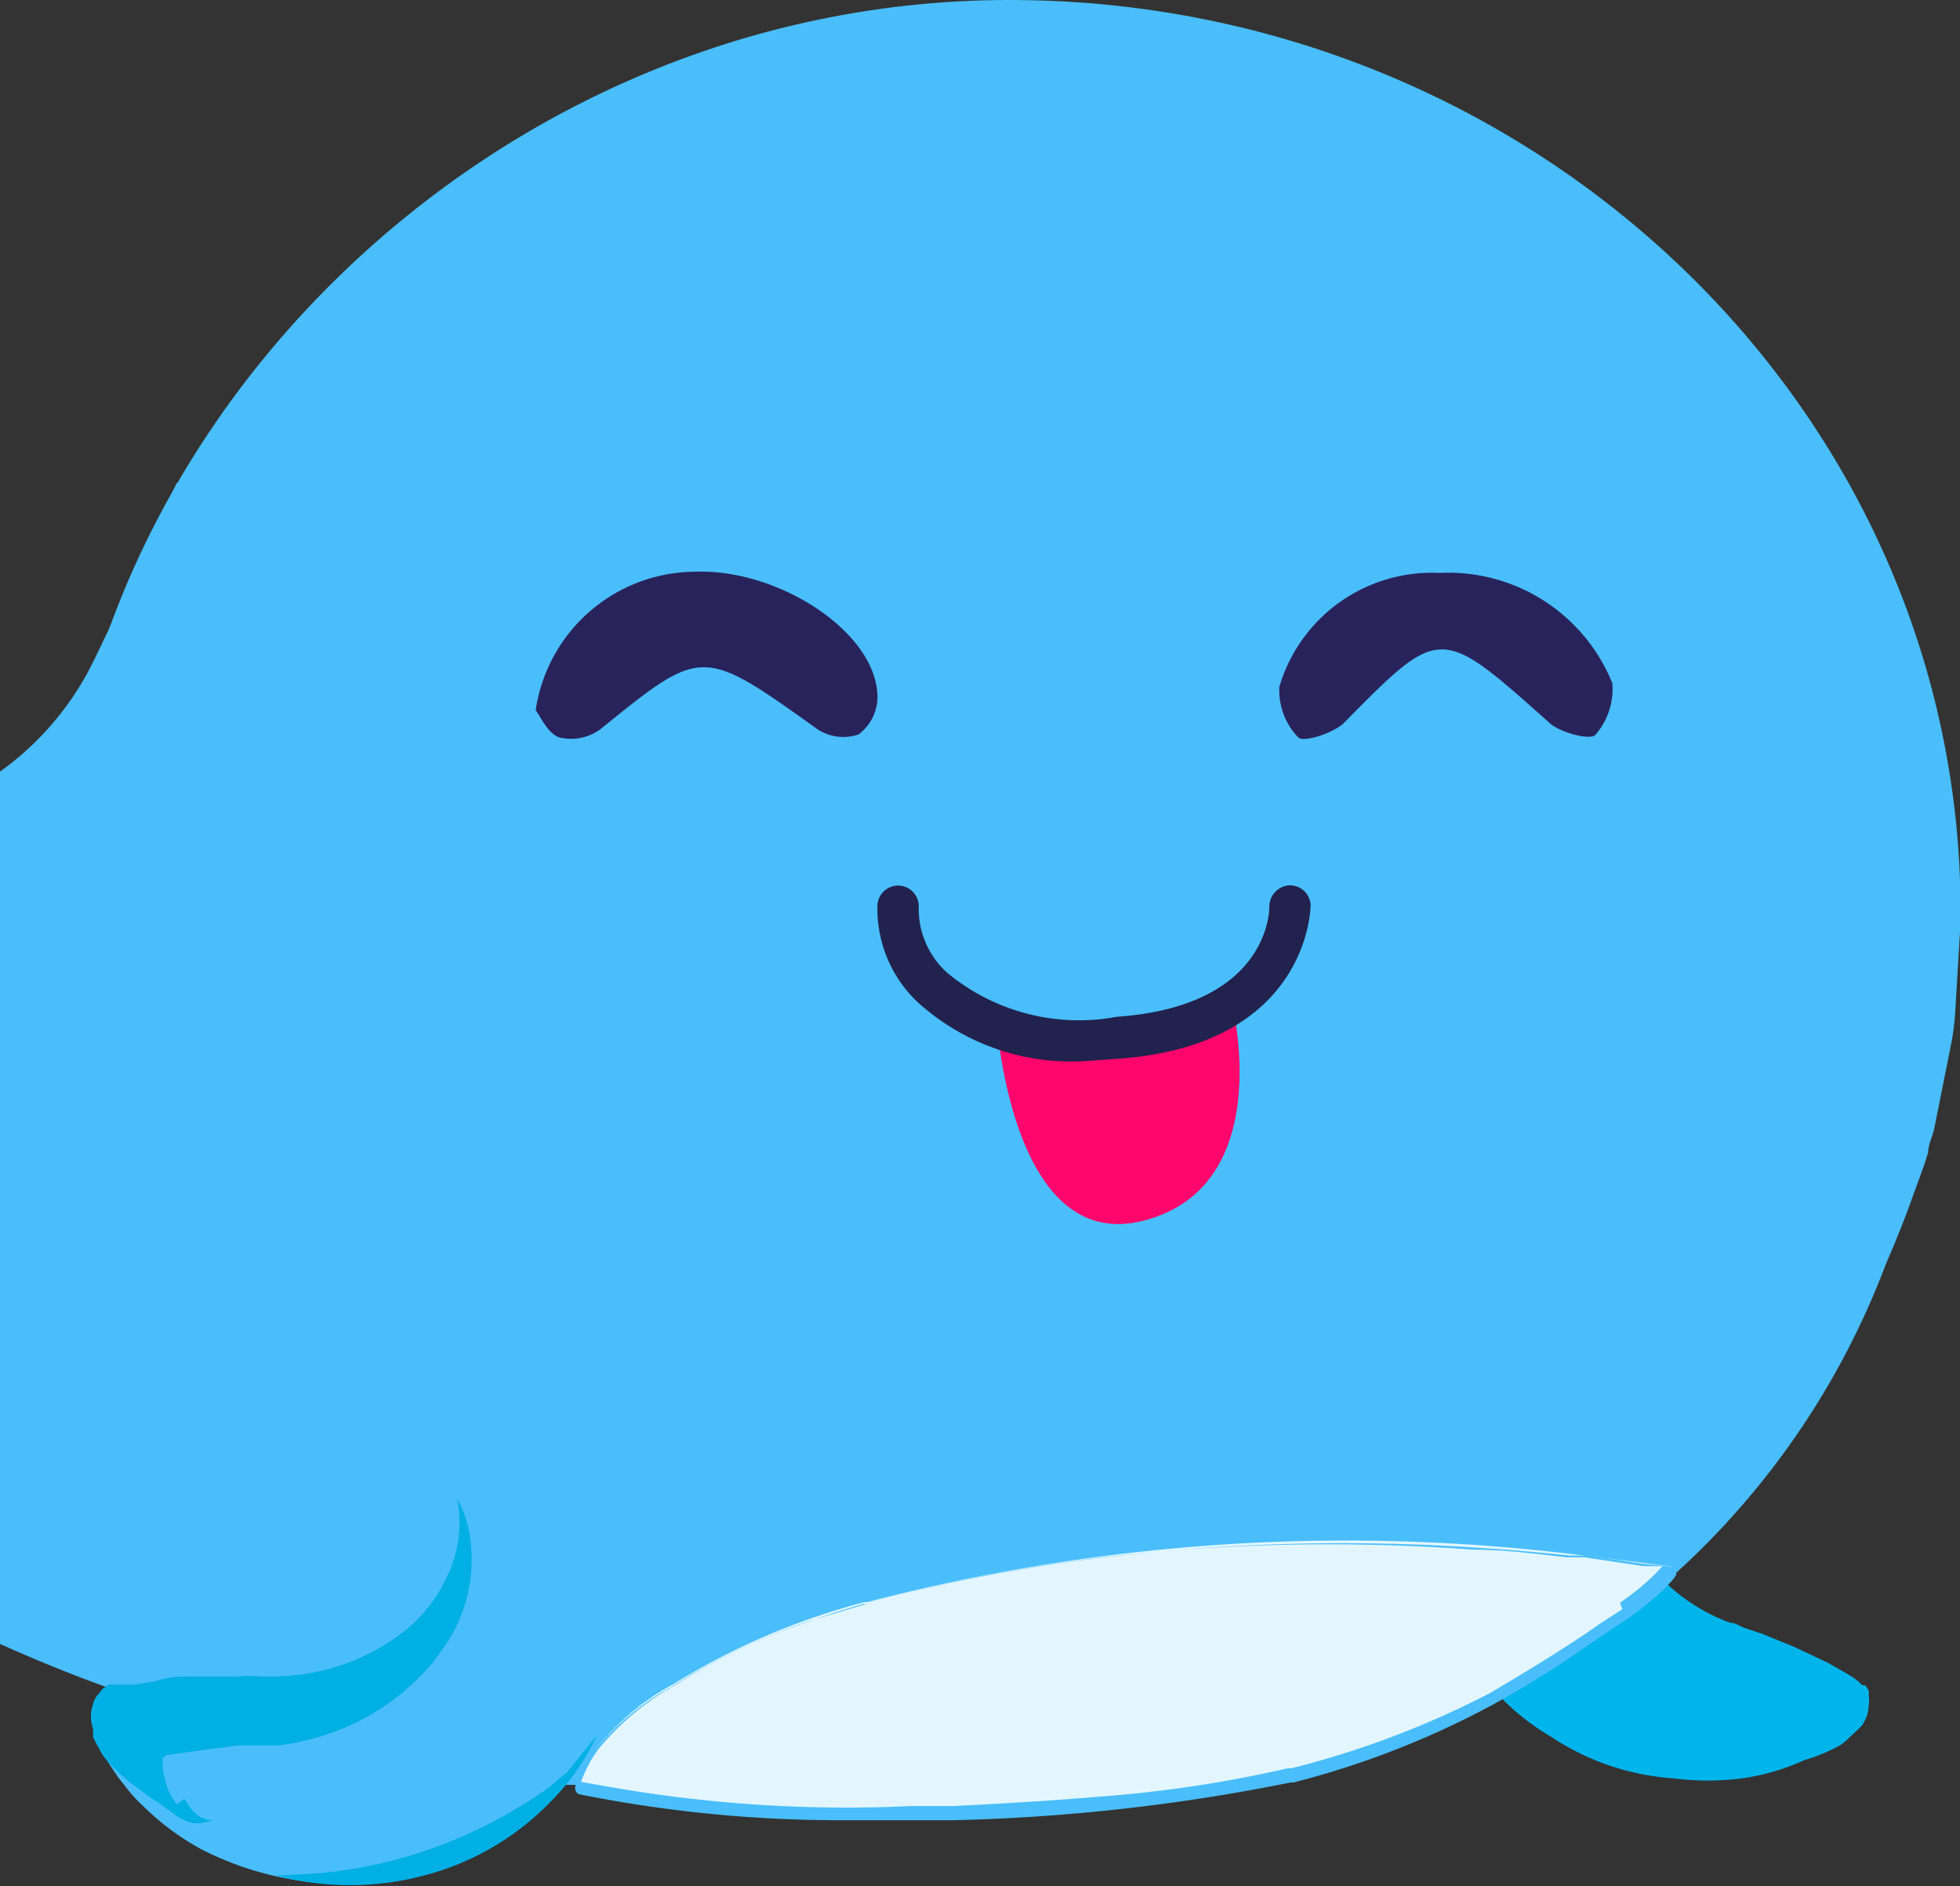 <svg id="Capa_1" data-name="Capa 1" xmlns="http://www.w3.org/2000/svg" viewBox="0 0 33.26 32"><rect x="0" y="0" width="33.26" height="32" fill="#333333" stroke="none"/><defs><style>.cls-1{fill:#00b5eb;}.cls-2{fill:#49befa;}.cls-3{fill:#e3f6ff;}.cls-4{fill:#00afe3;}.cls-5{fill:none;stroke:#f39200;stroke-miterlimit:10;stroke-width:0.05px;}.cls-6{fill:#ff066c;}.cls-7{fill:#22224e;}.cls-8{fill:#29235c;}</style></defs><path class="cls-1" d="M24.54,26.88c.08.22.16.44.25.66a.86.86,0,0,0,.1.16,1.16,1.16,0,0,1,0-.18c0-.14,0,.11-.06,0-.1-.38-.09-.51.27-1.3a5.44,5.44,0,0,1,.48-.7,4.15,4.15,0,0,1,1.84-1,1.81,1.81,0,0,1,.28-.34,1.89,1.89,0,0,0-.22,1.24,2.13,2.13,0,0,0,.31.85,3.13,3.13,0,0,0,1.57,1.26c.08,0,.15.05.25.09l.3.1.56.23.55.26.28.16.15.09.09.07.06.06.05,0a.7.7,0,0,1,.06.09l0,0a.2.2,0,0,1,0,.08.52.52,0,0,1,0,.18.61.61,0,0,1-.12.34l0,0,0,0-.06.06-.14.13h0a1.35,1.35,0,0,1-.15.13,2.93,2.93,0,0,1-.62.26,3.81,3.81,0,0,1-1.06.31,4.5,4.5,0,0,1-1.16,0h0a4.25,4.25,0,0,1-2.07-.7A4.08,4.08,0,0,1,24.86,28a4.3,4.3,0,0,1-.16-.41,3.92,3.92,0,0,1-.16-.73v0Z" transform="translate(0)"/><path class="cls-2" d="M0,13.09v14.8c.65.29,1.31.56,2,.8l.7.24.82.25c.41.12.82.24,1.23.34A27.26,27.26,0,0,0,8,30.13q.72.09,1.44.15h.23l.2,0c1.15.08,2.26.13,3.24.23a21.58,21.58,0,0,0,8.62-.7l-1.4-1.62L18.7,26.39,3,8.19,2,10.36l-.41.85A5,5,0,0,1,0,13.09Z" transform="translate(0)"/><path class="cls-2" d="M1,15.44a11,11,0,0,0,0,2.72c.06.39,9,8.12,14.18,9.92,1,.34,4.27.09,4.66.12,2.16.19,7.4-.61,8-1A13.51,13.51,0,0,0,32,21.45l.15-.35c.07-.18.15-.37.22-.56l.28-.77.07-.22c0-.13.07-.26.1-.39l.3-1.5a4.43,4.43,0,0,0,.06-.51l.09-1.51a1.34,1.34,0,0,0,0-.2C33.25,6.91,26,0,17.13,0S1,7.39,1,15.44Z" transform="translate(0)"/><path class="cls-3" d="M28.4,26.58s-1.67-.21-1.77-.22a32.08,32.08,0,0,0-11.91.82l-.05,0a11.8,11.8,0,0,0-3.24,1.39,4.18,4.18,0,0,0-1.32,1.11c0,.07-.4.6-.27.63a23.75,23.75,0,0,0,6.07.4,35,35,0,0,0,5.95-.65h.06a15.37,15.37,0,0,0,5-2.28,1.88,1.88,0,0,0,.23-.16,5.53,5.53,0,0,0,1.17-.92A.38.38,0,0,0,28.4,26.58Z" transform="translate(0)"/><path class="cls-2" d="M28.39,26.58h0v0l-.51-.05-.94-.14-.3,0c-.51-.05-1-.1-1.53-.13a34.16,34.16,0,0,0-6.44.17,27.75,27.75,0,0,0-4,.79h0l-1,.3a11.25,11.25,0,0,0-2.28,1.1h0a4.35,4.35,0,0,0-1.33,1.12.83.83,0,0,0-.08.12h0c-.25.4-.23.49-.21.52h0a.09.09,0,0,0,.06.06,22.5,22.5,0,0,0,4.57.44c.49,0,1,0,1.52,0h.26a32.64,32.64,0,0,0,5.72-.64l.05,0a14.85,14.85,0,0,0,3.4-1.33,16.93,16.93,0,0,0,1.6-1l.24-.16.19-.13a5.46,5.46,0,0,0,.85-.65l.14-.15s0,0,0,0a1,1,0,0,0,.08-.11h0Zm-.86.72h0l-.2.13-.2.13-.23.16c-.54.36-1.07.68-1.61,1A15.44,15.44,0,0,1,21.91,30h-.06a21.35,21.35,0,0,1-3.19.48c-.83.07-1.67.12-2.49.16h-.26l-.38,0h-.07a23.24,23.24,0,0,1-5.2-.34l-.4-.07a2.19,2.19,0,0,1,.29-.55,4.48,4.48,0,0,1,1.29-1.08h0a10.43,10.43,0,0,1,2.37-1.12h0c.27-.1.54-.18.84-.27h.06a27.1,27.1,0,0,1,4-.79A33.39,33.39,0,0,1,25,26.29c.53,0,1.06.07,1.59.13l.3,0,1,.15.32,0,0,0-.12.13a4.25,4.25,0,0,1-.6.49Z" transform="translate(0)"/><path class="cls-2" d="M1.69,29.64l.14.25.18.27.12.15a2.35,2.35,0,0,0,.3.33,4.35,4.35,0,0,0,1,.74,5.32,5.32,0,0,0,1.25.45h0a5.11,5.11,0,0,0,2.87-.17,4.6,4.6,0,0,0,1.54-1h.06c0-.08.09-.15.14-.23l0,0c.05-.08.07-.18.14-.22s.06-.07.16-.15c.55-.47.29-.52.2-1.51,0,0,0-.25-.27-.94A5,5,0,0,0,8,25.88s-.07,0-.07.06a2,2,0,0,1-.31,1A5.25,5.25,0,0,1,4.8,29.16c-1.49.3-2.88-.56-3.18-.1A.63.63,0,0,0,1.69,29.64Z" transform="translate(0)"/><path class="cls-4" d="M7.94,25.89h0a1.83,1.83,0,0,0-.18-.46,2.11,2.11,0,0,1-.22,1.41,2.48,2.48,0,0,1-.65.81,3.63,3.63,0,0,1-2.19.79H4.4a2.16,2.16,0,0,0-.36,0c-.24,0-.47,0-.7,0s-.46,0-.69.08l-.36.06-.2,0-.11,0H2l-.09,0-.06,0-.11.07,0,0-.06.08a.35.35,0,0,0-.1.18.61.61,0,0,0,0,.42l0,.05,0,0,0,.09a1.74,1.74,0,0,0,.1.19s0,0,0,0a.78.78,0,0,0,.12.19,3,3,0,0,0,.57.51l0,0,.07.05.12.09.11.07.28.2a.77.77,0,0,0,.34.16.75.75,0,0,0,.31-.05l0,0H3.63a.48.48,0,0,1-.24-.06.67.67,0,0,1-.2-.21l-.06-.09L3,30.61a1,1,0,0,1-.16-.28A2.49,2.49,0,0,1,2.76,30h0c0-.07,0-.13,0-.19H2.8v0a.8.8,0,0,1,0,.15l0-.06,0-.12h0l.63-.09.63-.08.31,0,.31,0h.06a4.42,4.42,0,0,0,1.31-.39,4,4,0,0,0,1.28-1l.18-.24A2.59,2.59,0,0,0,7.94,25.89Z" transform="translate(0)"/><path class="cls-4" d="M4.69,31.82h0a4.91,4.91,0,0,0,2.5,0,4.6,4.6,0,0,0,2.16-1.26,4,4,0,0,0,.34-.39,4.14,4.14,0,0,0,.44-.73v0h0l-.51.63-.17.14-.1.09a8.25,8.25,0,0,1-1.68.93,7.87,7.87,0,0,1-2.25.55Z" transform="translate(0)"/><path class="cls-5" d="M19.57,13.09" transform="translate(0)"/><path class="cls-6" d="M20.91,17.05s.77,3.08-1.51,3.66-2.5-3.51-2.5-3.51S20.26,17.63,20.91,17.05Z" transform="translate(0)"/><path class="cls-7" d="M18.45,18a3.88,3.88,0,0,1-2.88-1,2.18,2.18,0,0,1-.68-1.65.35.35,0,1,1,.7.05,1.46,1.46,0,0,0,.48,1.1,3.5,3.5,0,0,0,2.88.75c2.58-.18,2.59-1.8,2.59-1.87a.36.36,0,0,1,.34-.36.35.35,0,0,1,.36.34s0,2.36-3.24,2.6Z" transform="translate(0)"/><path class="cls-8" d="M9.09,12.05c.08.1.2.39.4.46a.84.84,0,0,0,.7-.14c1.73-1.4,1.72-1.4,3.68,0a.8.8,0,0,0,.7.09.8.8,0,0,0,.32-.63c0-1.1-1.69-2.2-3.13-2.13A2.75,2.75,0,0,0,9.09,12.05Z" transform="translate(0)"/><path class="cls-8" d="M24.43,9.72a2.7,2.7,0,0,0-2.72,1.93,1.15,1.15,0,0,0,.32.86c.09.09.59-.07.77-.24,1.65-1.67,1.63-1.67,3.5,0,.18.16.68.29.77.2a1.18,1.18,0,0,0,.29-.88A3,3,0,0,0,24.43,9.72Z" transform="translate(0)"/></svg>